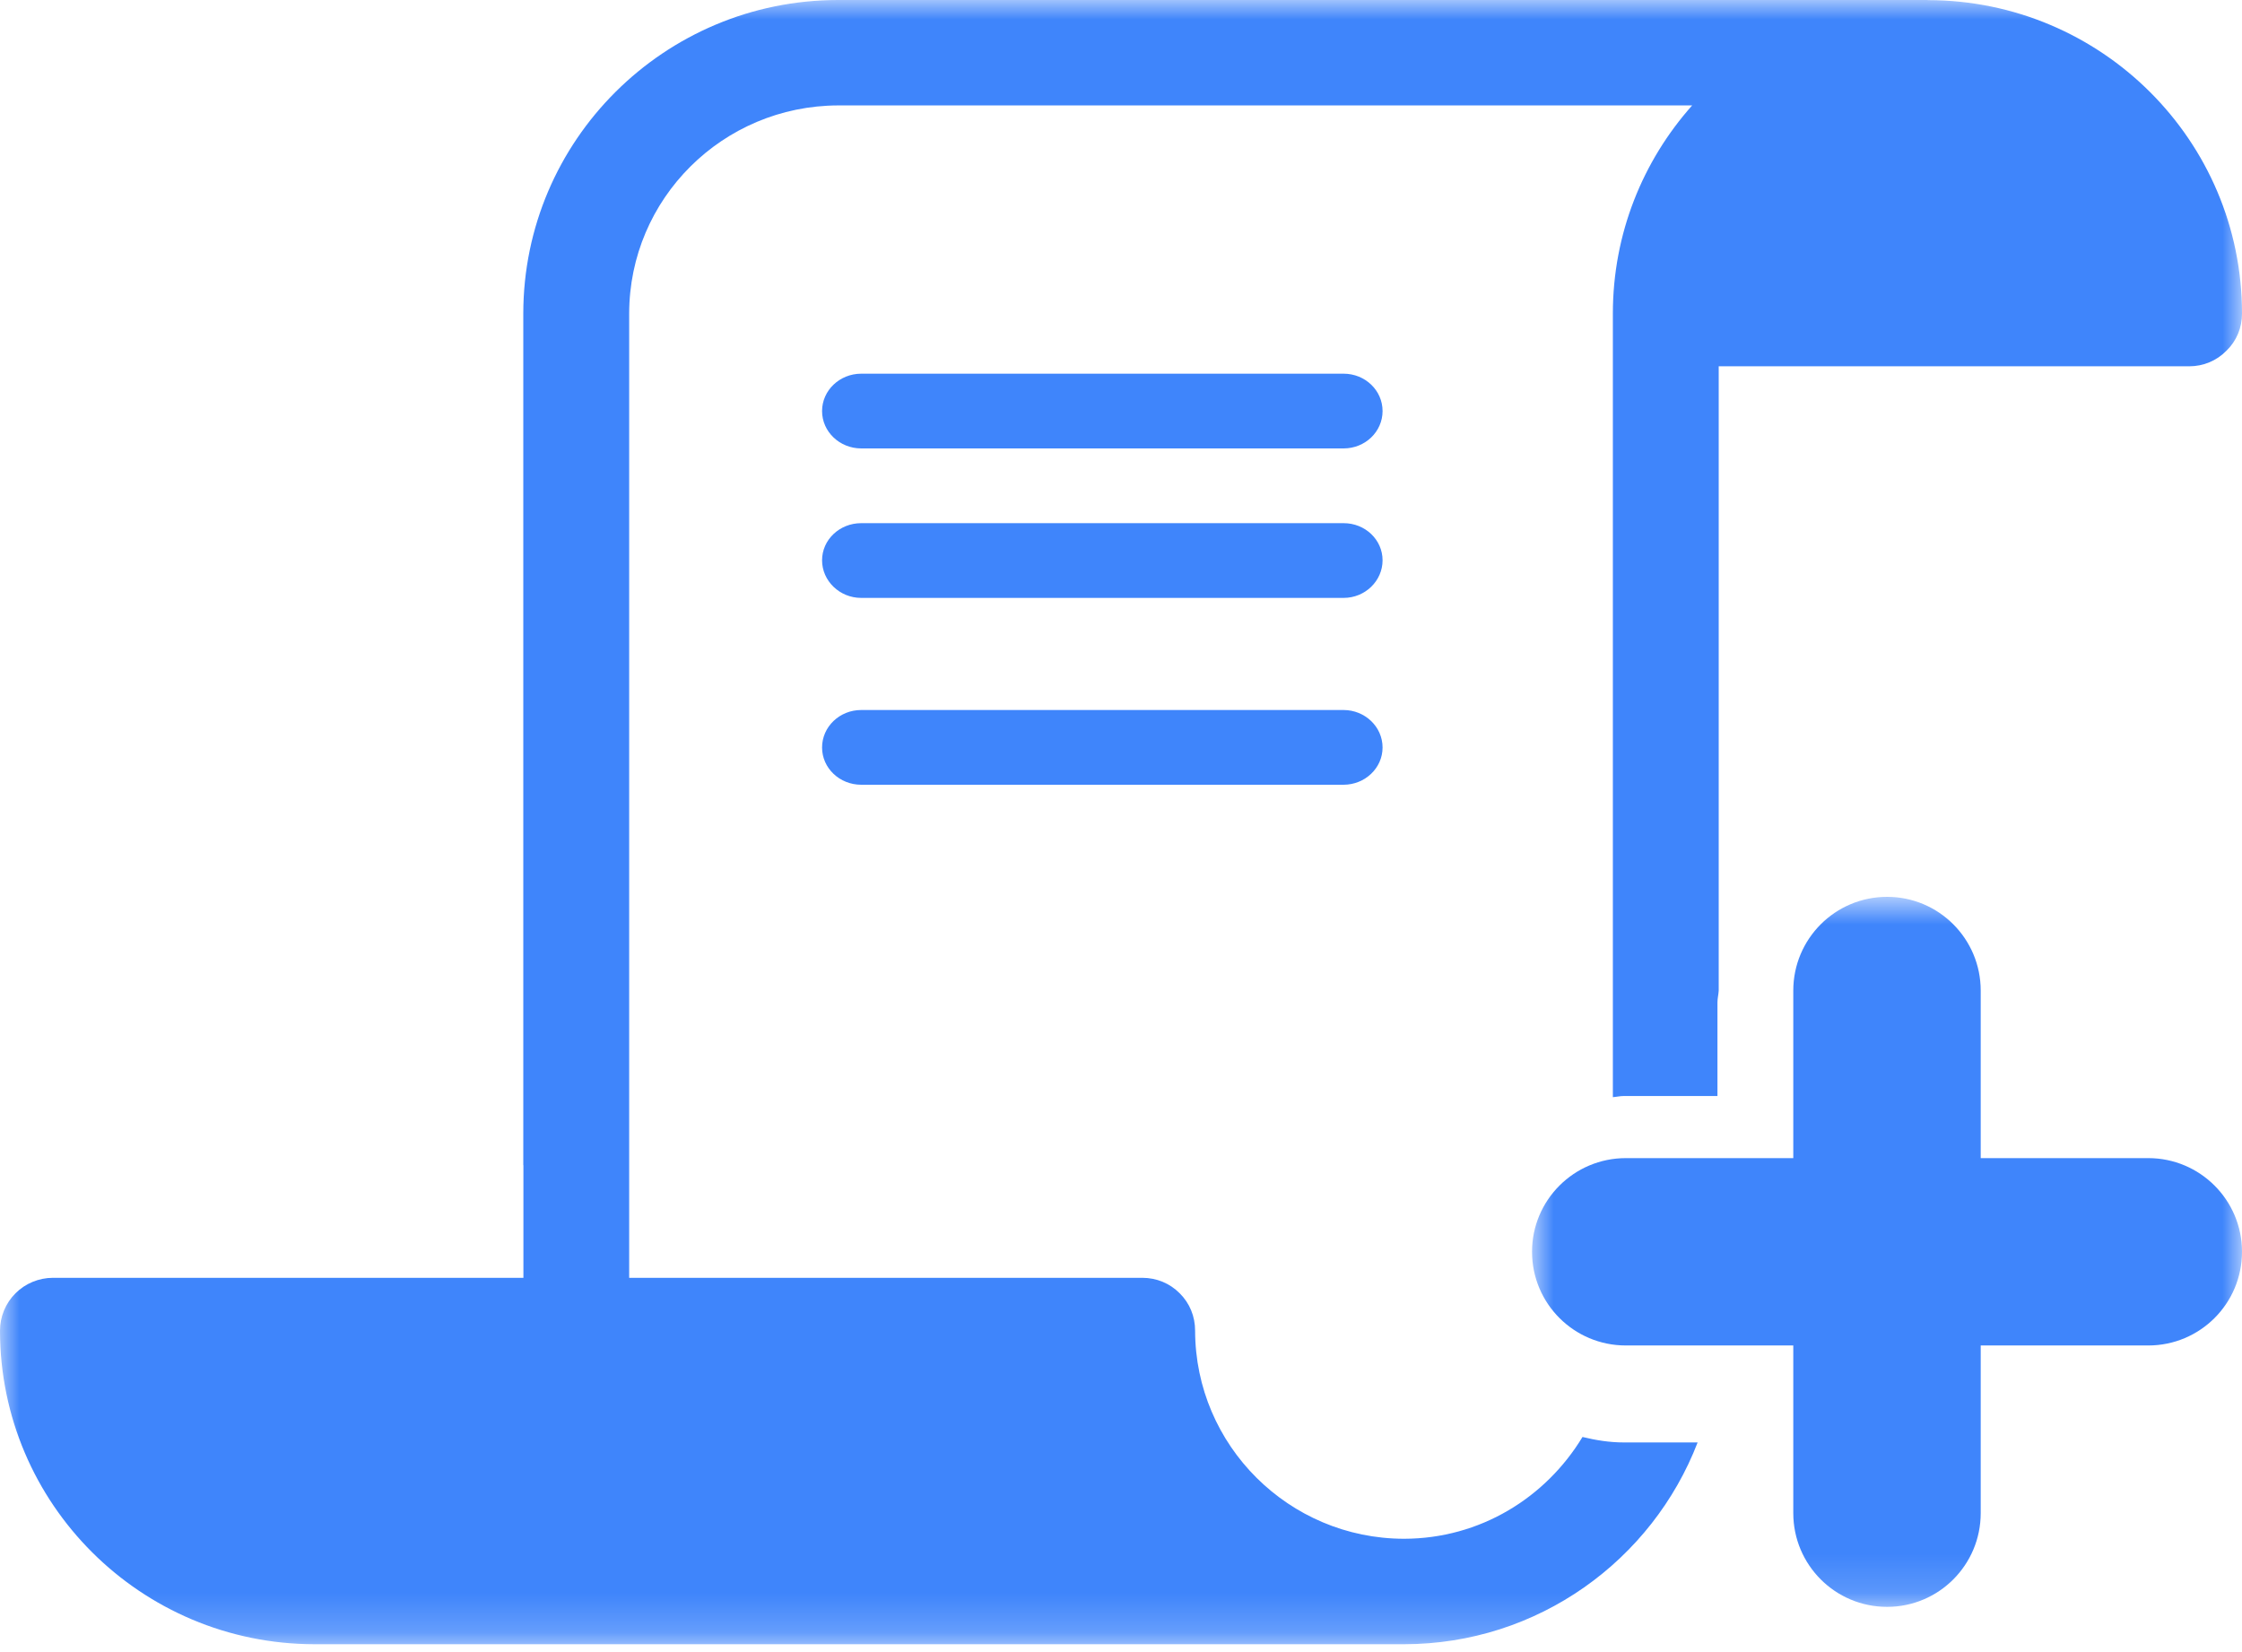 <svg width="57" height="42" viewBox="0 0 57 42" fill="none" xmlns="http://www.w3.org/2000/svg">
<mask id="mask0_99_4530" style="mask-type:alpha" maskUnits="userSpaceOnUse" x="0" y="0" width="57" height="42">
<path fill-rule="evenodd" clip-rule="evenodd" d="M0 0H57V41.8H0V0Z" fill="white"/>
</mask>
<g mask="url(#mask0_99_4530)">
<path fill-rule="evenodd" clip-rule="evenodd" d="M40.233 36.531C39.3 38.073 37.631 39.116 35.696 39.119C32.769 39.116 30.39 36.747 30.384 33.83C30.384 33.466 30.248 33.132 29.992 32.878C29.74 32.624 29.404 32.485 29.042 32.485H15.996V29.618V29.615V7.97C15.999 5.05 18.374 2.689 21.307 2.68H43.021C41.766 4.09 41.005 5.94 41.005 7.97V27.892C41.096 27.886 41.186 27.863 41.282 27.863H43.664V25.484C43.664 25.386 43.69 25.285 43.696 25.185V12.179V12.176V9.312H45.505H50.152H55.658C56.017 9.312 56.353 9.173 56.605 8.916C56.864 8.665 57 8.331 57 7.97C57 3.57 53.423 0.009 49.016 0.003C49.01 0.003 49.007 -0 49.001 -0H21.307C16.889 0.003 13.307 3.57 13.304 7.97V29.615C13.304 29.615 13.307 29.624 13.307 29.627V32.485H1.345C0.988 32.485 0.643 32.629 0.394 32.878C0.143 33.129 -0 33.469 -0 33.83C0.003 38.23 3.581 41.797 7.997 41.8H35.696C39.103 41.797 42.007 39.663 43.16 36.67H41.282C40.917 36.67 40.57 36.613 40.233 36.531Z" fill="#3F85FB"/>
</g>
<path fill-rule="evenodd" clip-rule="evenodd" d="M21.895 11.4H34.159C34.708 11.4 35.15 10.975 35.15 10.45C35.15 9.925 34.708 9.5 34.159 9.5H21.895C21.348 9.5 20.9 9.925 20.9 10.45C20.9 10.975 21.348 11.4 21.895 11.4Z" fill="#3F85FB"/>
<path fill-rule="evenodd" clip-rule="evenodd" d="M21.895 15.2H34.159C34.708 15.2 35.15 14.767 35.15 14.244C35.15 13.721 34.708 13.3 34.159 13.3H21.895C21.346 13.3 20.9 13.721 20.9 14.244C20.9 14.767 21.346 15.2 21.895 15.2Z" fill="#3F85FB"/>
<path fill-rule="evenodd" clip-rule="evenodd" d="M21.895 19.95H34.156C34.704 19.95 35.15 19.526 35.15 19.003C35.15 18.477 34.704 18.05 34.156 18.05H21.895C21.345 18.05 20.9 18.477 20.9 19.003C20.9 19.526 21.345 19.95 21.895 19.95Z" fill="#3F85FB"/>
<mask id="mask1_99_4530" style="mask-type:alpha" maskUnits="userSpaceOnUse" x="38" y="22" width="19" height="19">
<path fill-rule="evenodd" clip-rule="evenodd" d="M38.95 22.8H57V40.85H38.95V22.8Z" fill="white"/>
</mask>
<g mask="url(#mask1_99_4530)">
<path fill-rule="evenodd" clip-rule="evenodd" d="M54.618 29.442H50.357V25.183C50.357 23.868 49.293 22.8 47.977 22.8C46.657 22.8 45.592 23.868 45.592 25.183V29.442H41.334C40.018 29.442 38.95 30.508 38.95 31.822C38.95 33.142 40.018 34.205 41.334 34.205H45.592V38.467C45.592 39.782 46.657 40.85 47.977 40.85C49.293 40.85 50.357 39.782 50.357 38.467V34.205H54.618C55.931 34.205 57 33.142 57 31.822C57 30.508 55.931 29.442 54.618 29.442Z" fill="#3F85FB"/>
</g>
</svg>
